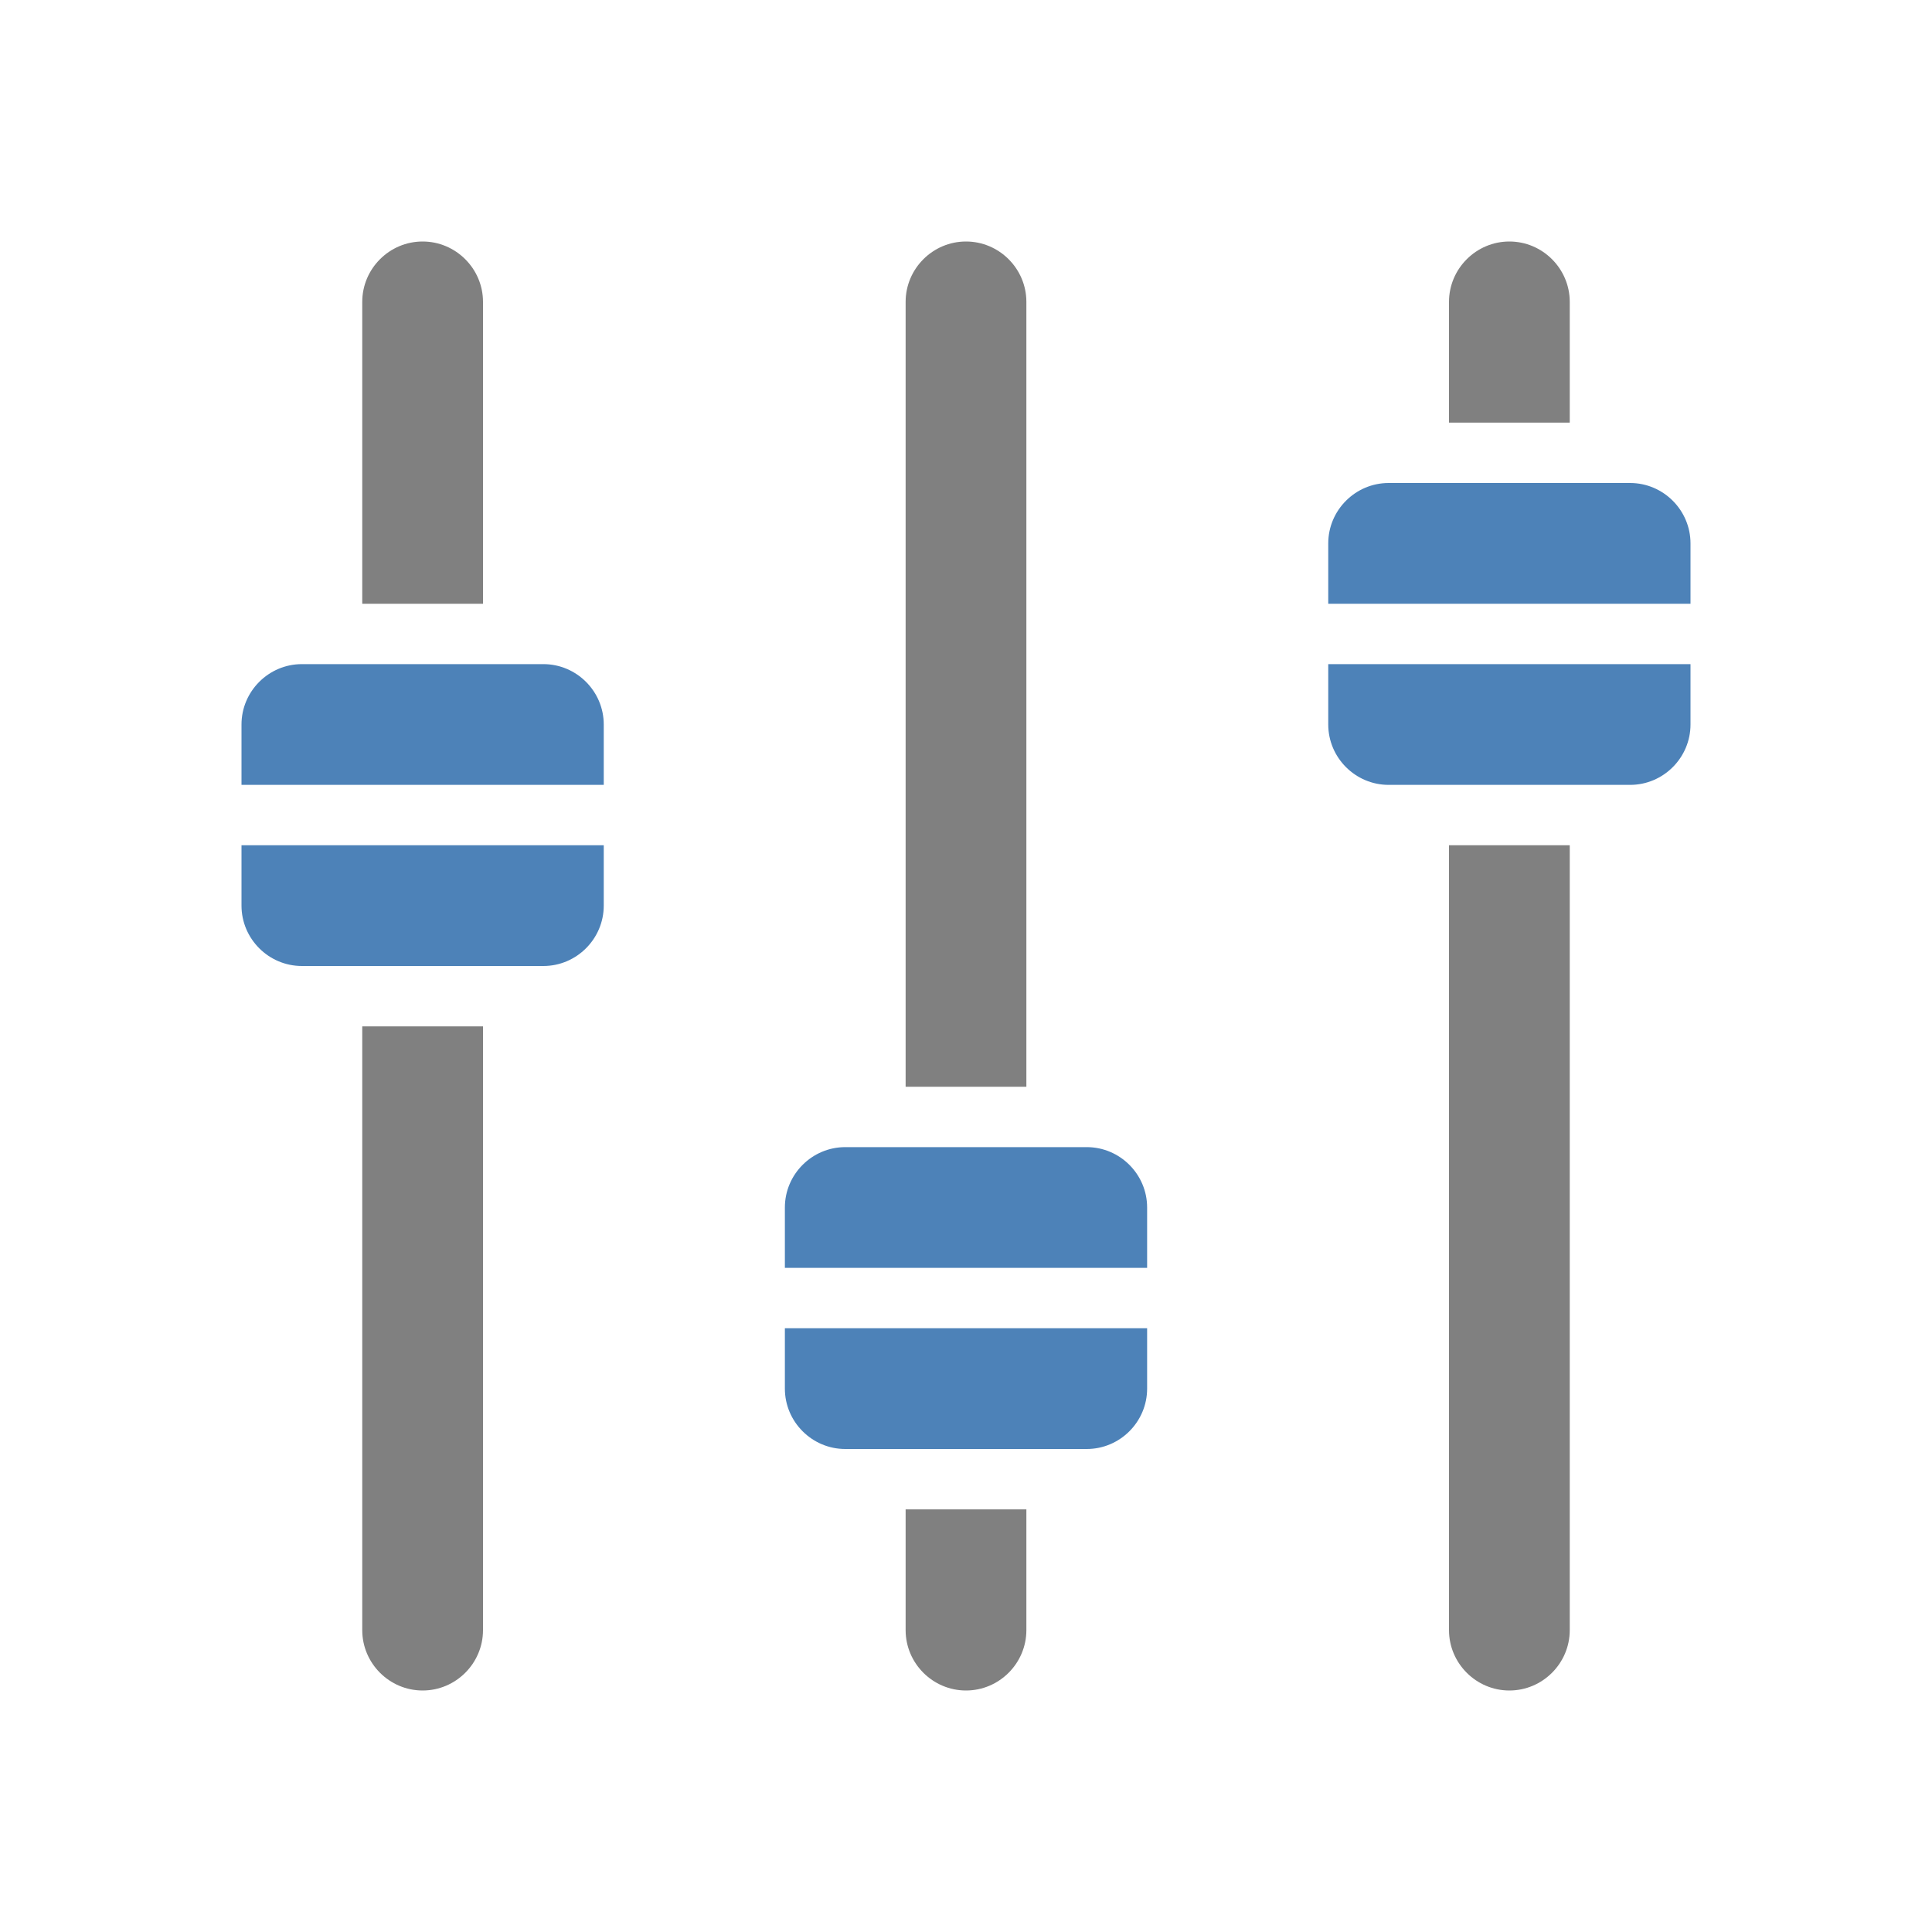 <svg xmlns="http://www.w3.org/2000/svg" width="1024" height="1024" shape-rendering="geometricPrecision" text-rendering="geometricPrecision" image-rendering="optimizeQuality" clip-rule="evenodd" viewBox="0 0 10240 10240"><title>equalizer icon</title><desc>equalizer icon from the IconExperience.com O-Collection. Copyright by INCORS GmbH (www.incors.com).</desc><path fill="gray" d="M2240 1280c176 0 320 144 320 320v1600h-640V1600c0-176 144-320 320-320zm320 4160v3200c0 176-144 320-320 320s-320-144-320-320V5440h640zm5440-4160c176 0 320 144 320 320v640h-640v-640c0-176 144-320 320-320zm320 3200v4160c0 176-144 320-320 320s-320-144-320-320V4480h640zM5120 1280c176 0 320 144 320 320v4160h-640V1600c0-176 144-320 320-320zm320 6720v640c0 176-144 320-320 320s-320-144-320-320v-640h640z"/><path fill="#4D82B8" d="M1600 3520h1280c176 0 320 144 320 320v320H1280v-320c0-176 144-320 320-320zm1600 960v320c0 176-144 320-320 320H1600c-176 0-320-144-320-320v-320h1920zm4160-1920h1280c176 0 320 144 320 320v320H7040v-320c0-176 144-320 320-320zm1600 960v320c0 176-144 320-320 320H7360c-176 0-320-144-320-320v-320h1920zM4480 6080h1280c176 0 320 144 320 320v320H4160v-320c0-176 144-320 320-320zm1600 960v320c0 176-144 320-320 320H4480c-176 0-320-144-320-320v-320h1920z"/></svg>
